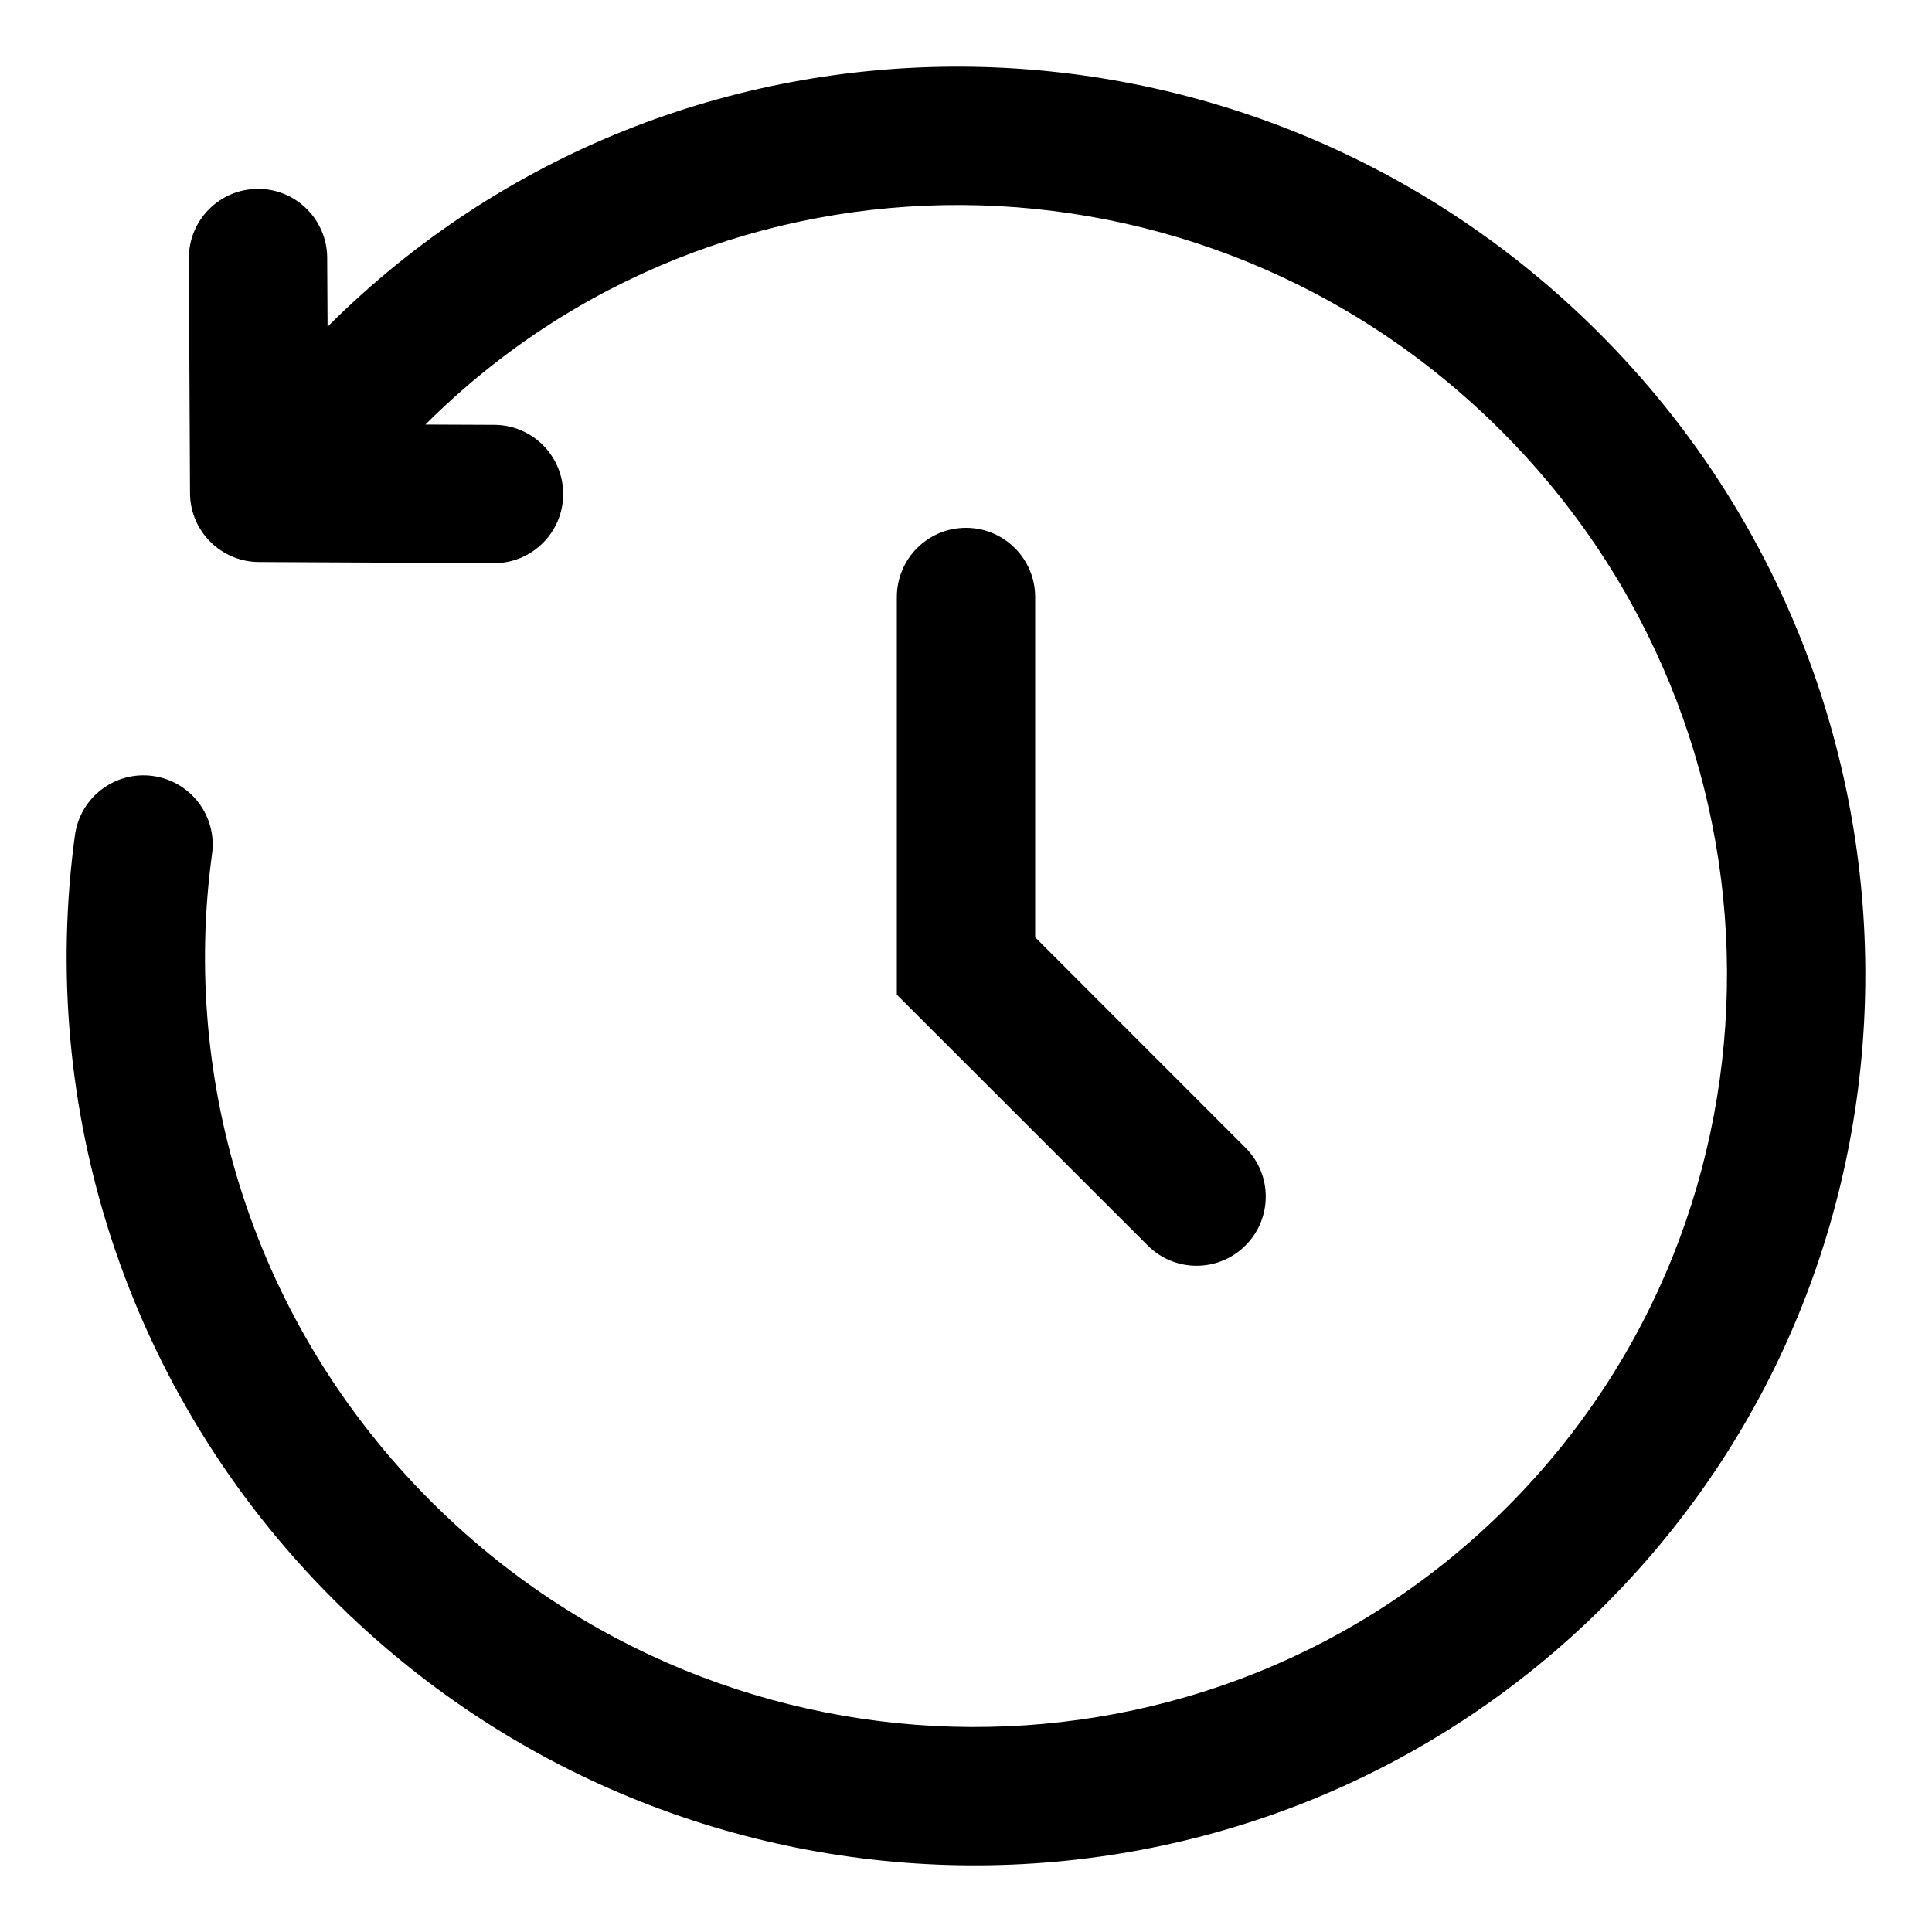 <svg viewBox="-0.5 -0.5 20 20" fill="none" xmlns="http://www.w3.org/2000/svg" id="History--Streamline-Solar" height="20" width="20"><desc>History Streamline Icon: https://streamlinehq.com</desc><path fill-rule="evenodd" clip-rule="evenodd" d="M2.891 2.882C6.515 -0.737 12.406 -0.699 16.053 2.947C19.7 6.595 19.737 12.49 16.114 16.114S6.595 19.7 2.947 16.053C0.786 13.891 -0.107 10.942 0.276 8.145C0.33 7.753 0.691 7.479 1.083 7.533C1.475 7.587 1.749 7.948 1.695 8.34C1.371 10.708 2.126 13.206 3.96 15.04C7.058 18.138 12.046 18.156 15.101 15.101C18.156 12.046 18.138 7.058 15.04 3.96C11.943 0.864 6.959 0.844 3.904 3.895L4.618 3.898C5.013 3.9 5.332 4.222 5.33 4.618C5.328 5.013 5.006 5.332 4.611 5.33L2.18 5.318C1.787 5.316 1.469 4.998 1.467 4.606L1.455 2.175C1.453 1.779 1.772 1.457 2.168 1.455C2.563 1.453 2.885 1.772 2.887 2.168L2.891 2.882ZM9.5 4.964C9.895 4.964 10.216 5.285 10.216 5.68V9.203L12.393 11.381C12.673 11.66 12.673 12.114 12.393 12.393C12.114 12.673 11.66 12.673 11.381 12.393L8.784 9.797V5.68C8.784 5.285 9.104 4.964 9.5 4.964Z" fill="#000000" stroke-width="1"></path></svg>